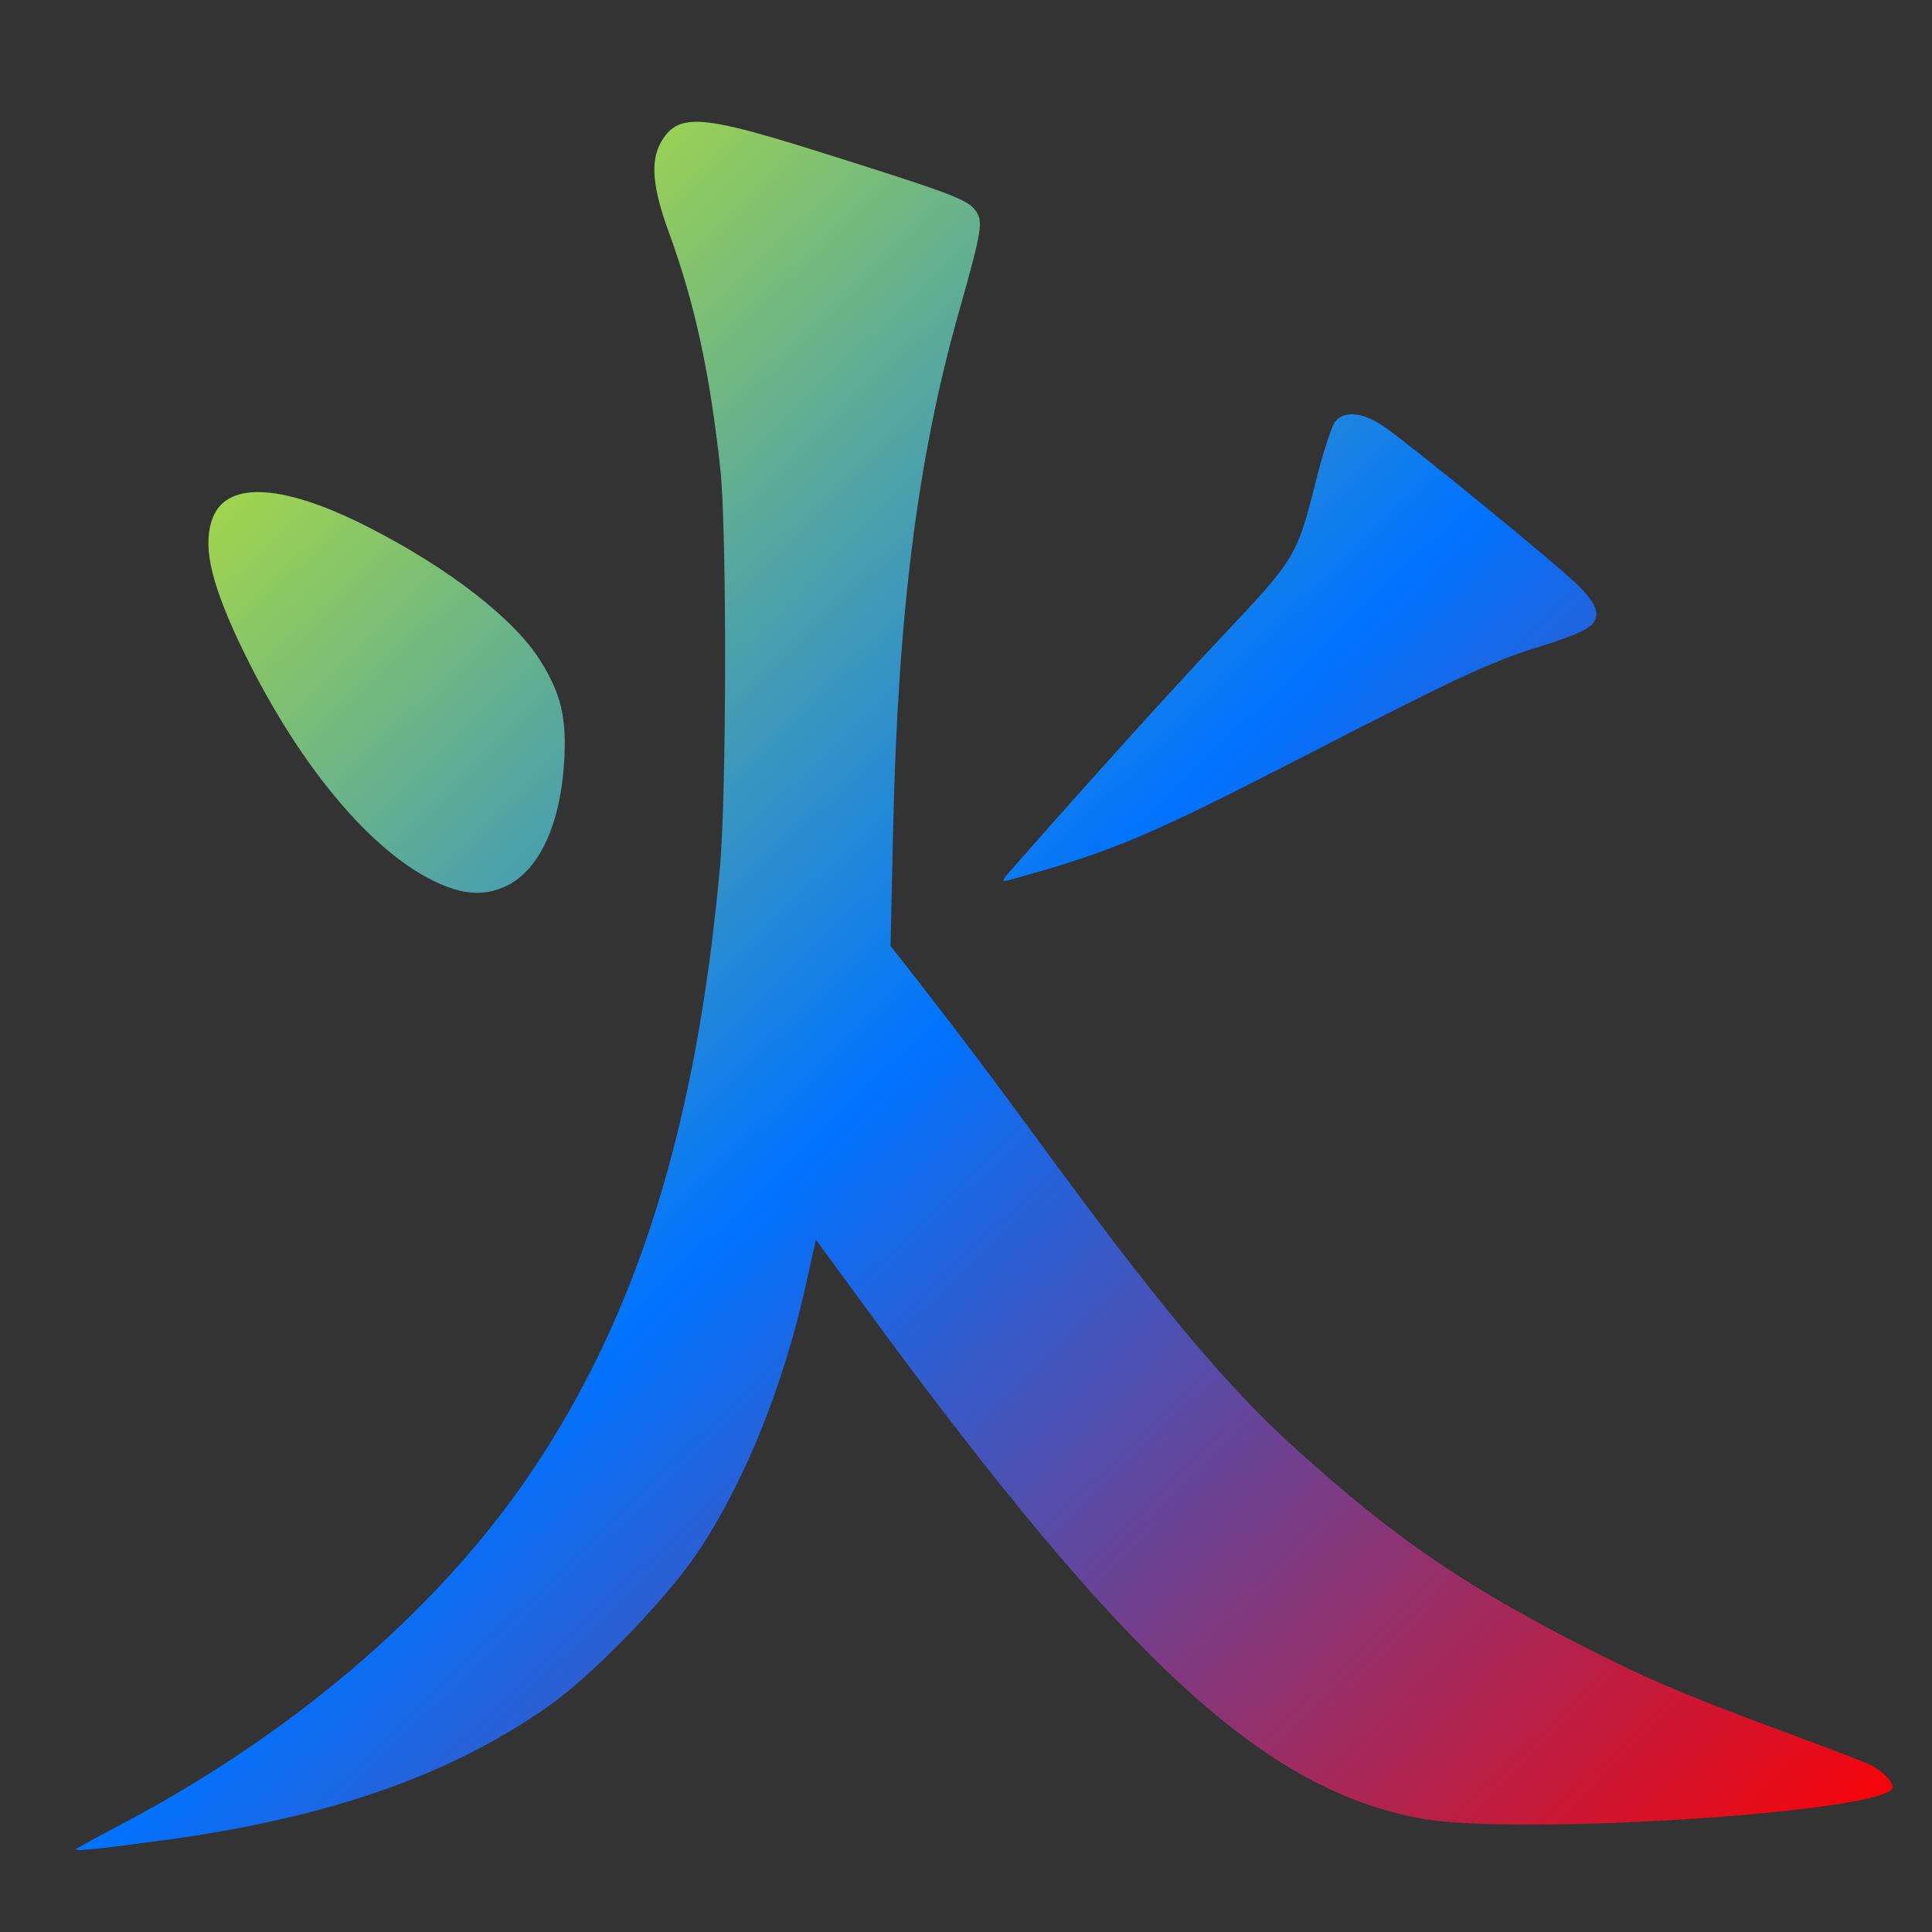 <svg xmlns="http://www.w3.org/2000/svg" xmlns:xlink="http://www.w3.org/1999/xlink" width="64" height="64" viewBox="0 0 64 64" version="1.1"><rect x="0" y="0" width="64" height="64" fill="#333333" stroke="none"/><defs><linearGradient id="linear0" x1="0%" x2="100%" y1="0%" y2="100%"><stop offset="0%" style="stop-color:#e5ff00; stop-opacity:1"/><stop offset="50%" style="stop-color:#0073ff; stop-opacity:1"/><stop offset="100%" style="stop-color:#ff0000; stop-opacity:1"/></linearGradient></defs><g id="surface1"><path style=" stroke:none;fill-rule:nonzero;fill:url(#linear0);" d="M 2.512 61.262 C 2.512 61.242 3.035 60.953 3.672 60.617 C 9.582 57.555 14.469 53.391 17.578 48.797 C 21.121 43.551 23.066 37.32 23.848 28.746 C 24.07 26.336 24.078 17.527 23.863 15.543 C 23.508 12.32 23.023 10.078 22.164 7.715 C 21.613 6.219 21.539 5.344 21.891 4.719 C 22.449 3.754 23.168 3.793 26.848 4.938 C 31.391 6.363 32.027 6.598 32.293 6.945 C 32.586 7.32 32.543 7.578 31.758 10.359 C 30.402 15.148 29.746 20.293 29.586 27.465 L 29.5 31.336 L 30.109 32.109 C 31.734 34.195 32.652 35.406 34.305 37.66 C 38.32 43.156 40.633 45.934 42.918 47.988 C 46.078 50.844 48.305 52.387 52.023 54.32 C 54.363 55.531 55.703 56.109 58.863 57.281 C 60.273 57.801 61.613 58.312 61.863 58.422 C 62.395 58.656 62.812 59.113 62.656 59.281 C 61.887 60.074 50.184 60.805 47.105 60.246 C 41.91 59.312 37.297 55.082 28.758 43.43 L 27.027 41.066 L 26.688 42.59 C 25.961 45.867 24.703 49 23.195 51.301 C 22.172 52.867 19.656 55.484 18.164 56.523 C 14.914 58.805 10.91 60.207 5.559 60.941 C 3.43 61.234 2.523 61.328 2.523 61.266 M 14.605 29.293 C 12.324 28.316 9.766 25.223 7.863 21.152 C 6.941 19.16 6.707 18.004 7.059 17.125 C 7.551 15.922 9.41 16.043 12.176 17.449 C 14.875 18.82 17.059 20.52 17.914 21.91 C 18.59 23 18.77 23.777 18.691 25.195 C 18.574 27.27 17.883 28.789 16.809 29.332 C 16.121 29.668 15.461 29.66 14.605 29.293 M 33.508 28.805 C 35.926 26.047 38.754 22.914 40.512 21.055 C 42.934 18.48 42.969 18.43 43.609 15.859 C 43.844 14.941 44.125 14.082 44.238 13.953 C 44.559 13.586 45.164 13.66 45.867 14.145 C 46.832 14.82 51.629 18.742 52.289 19.402 C 52.711 19.824 52.879 20.094 52.879 20.344 C 52.879 20.746 52.523 20.945 50.891 21.457 C 49.379 21.926 48.137 22.508 43.434 24.93 C 37.953 27.754 36.871 28.203 33.375 29.168 C 33.164 29.227 33.188 29.16 33.508 28.805 "/></g></svg>
